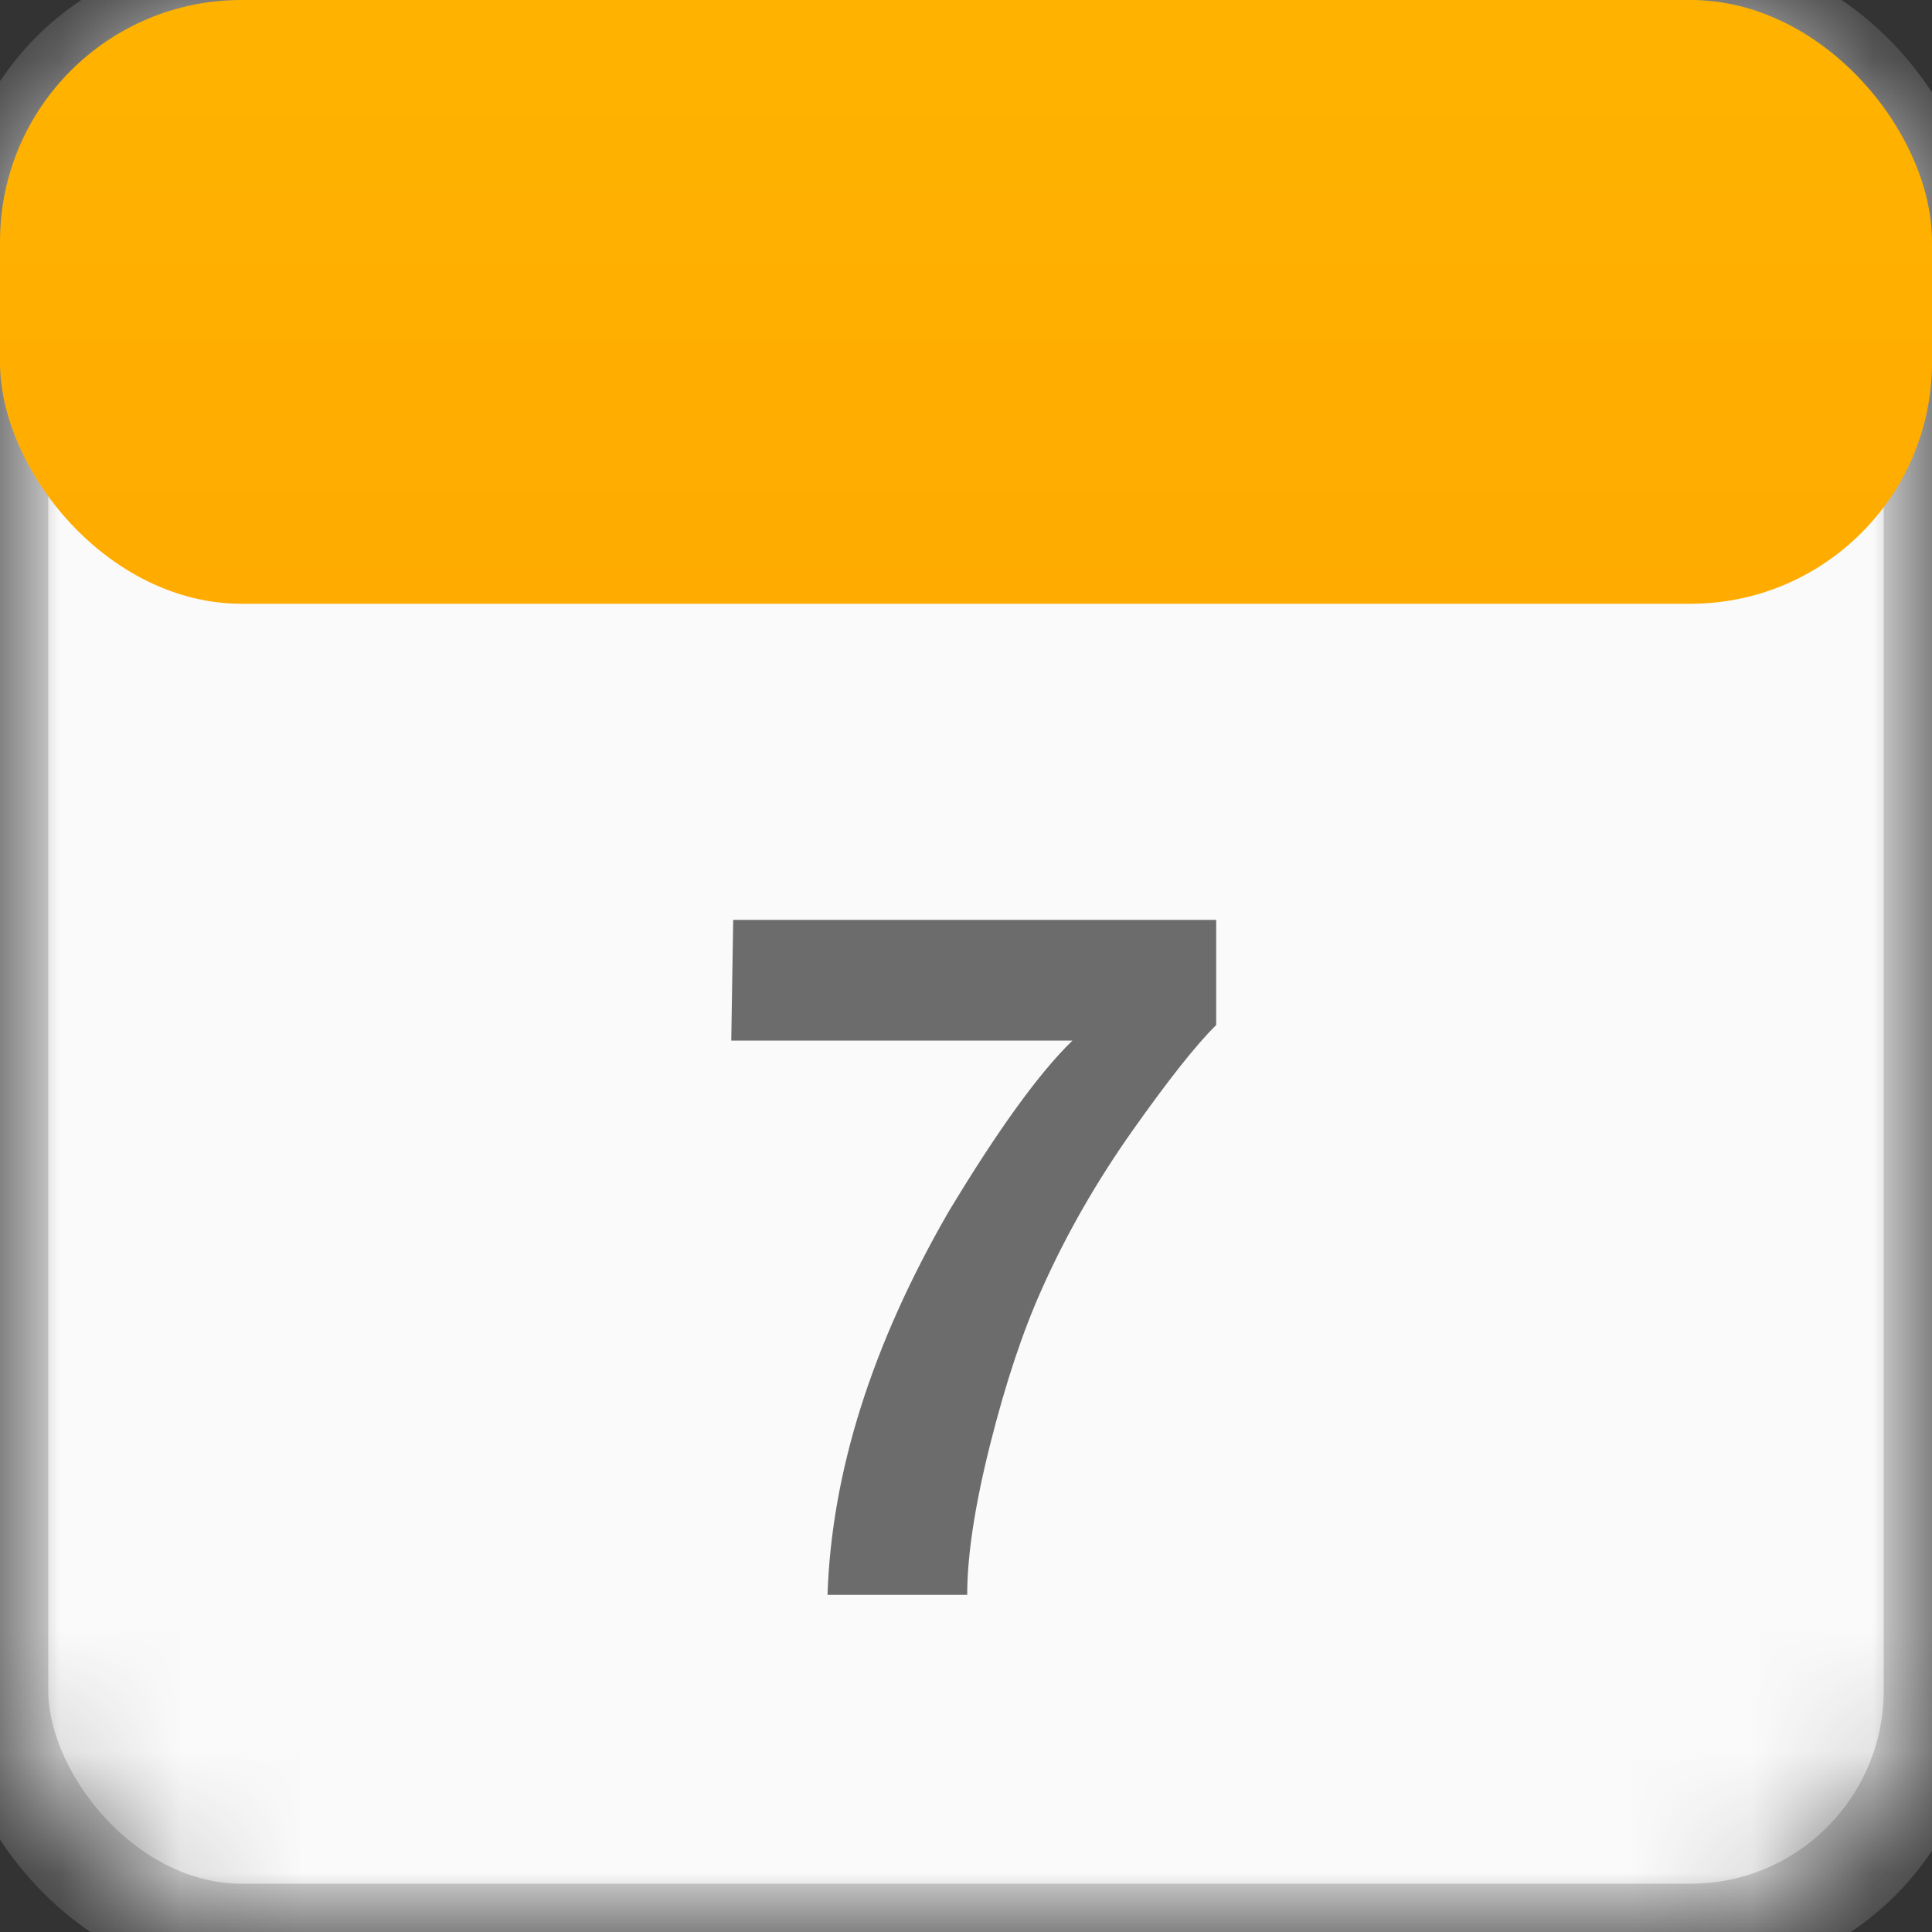 <?xml version="1.0" encoding="UTF-8" standalone="no"?>
<svg width="16px" height="16px" viewBox="0 0 16 16" version="1.1" xmlns="http://www.w3.org/2000/svg" xmlns:xlink="http://www.w3.org/1999/xlink">
    <rect x="0" y="0" width="16" height="16" fill="#333333" stroke="none"/>
    <!-- Generator: Sketch 40 (33762) - http://www.bohemiancoding.com/sketch -->
    <title>month_jul copy</title>
    <desc>Created with Sketch.</desc>
    <defs>
        <rect id="path-1" x="0" y="0" width="16" height="16" rx="2"></rect>
        <mask id="mask-2" maskContentUnits="userSpaceOnUse" maskUnits="objectBoundingBox" x="0" y="0" width="16" height="16" fill="white">
            <use xlink:href="#path-1"></use>
        </mask>
        <linearGradient x1="50%" y1="0%" x2="50%" y2="100%" id="linearGradient-3">
            <stop stop-color="#FFB300" offset="0%"></stop>
            <stop stop-color="#FFAB00" offset="100%"></stop>
        </linearGradient>
    </defs>
    <g id="最终稿2.0" stroke="none" stroke-width="1" fill="none" fill-rule="evenodd">
        <g id="month-copy" transform="translate(-126, 0)">
            <g id="month_jul" transform="translate(126, 0)">
                <use id="Mask" stroke="#CFCFCF" mask="url(#mask-2)" stroke-width="0.8" fill="#FAFAFA" xlink:href="#path-1"></use>
                <rect id="Rectangle-15" fill="url(#linearGradient-3)" x="0" y="0" width="16" height="5" rx="2"></rect>
                <path d="M10.072,8.489 C9.905,8.653 9.674,8.946 9.377,9.366 C9.08,9.787 8.831,10.221 8.631,10.669 C8.472,11.021 8.329,11.45 8.201,11.958 C8.073,12.466 8.01,12.882 8.01,13.208 L6.853,13.208 C6.887,12.192 7.221,11.136 7.853,10.04 C8.262,9.36 8.605,8.886 8.881,8.618 L6.056,8.618 L6.072,7.618 L10.072,7.618 L10.072,8.489 Z" id="7" fill="#6C6C6C"></path>
            </g>
        </g>
    </g>
</svg>